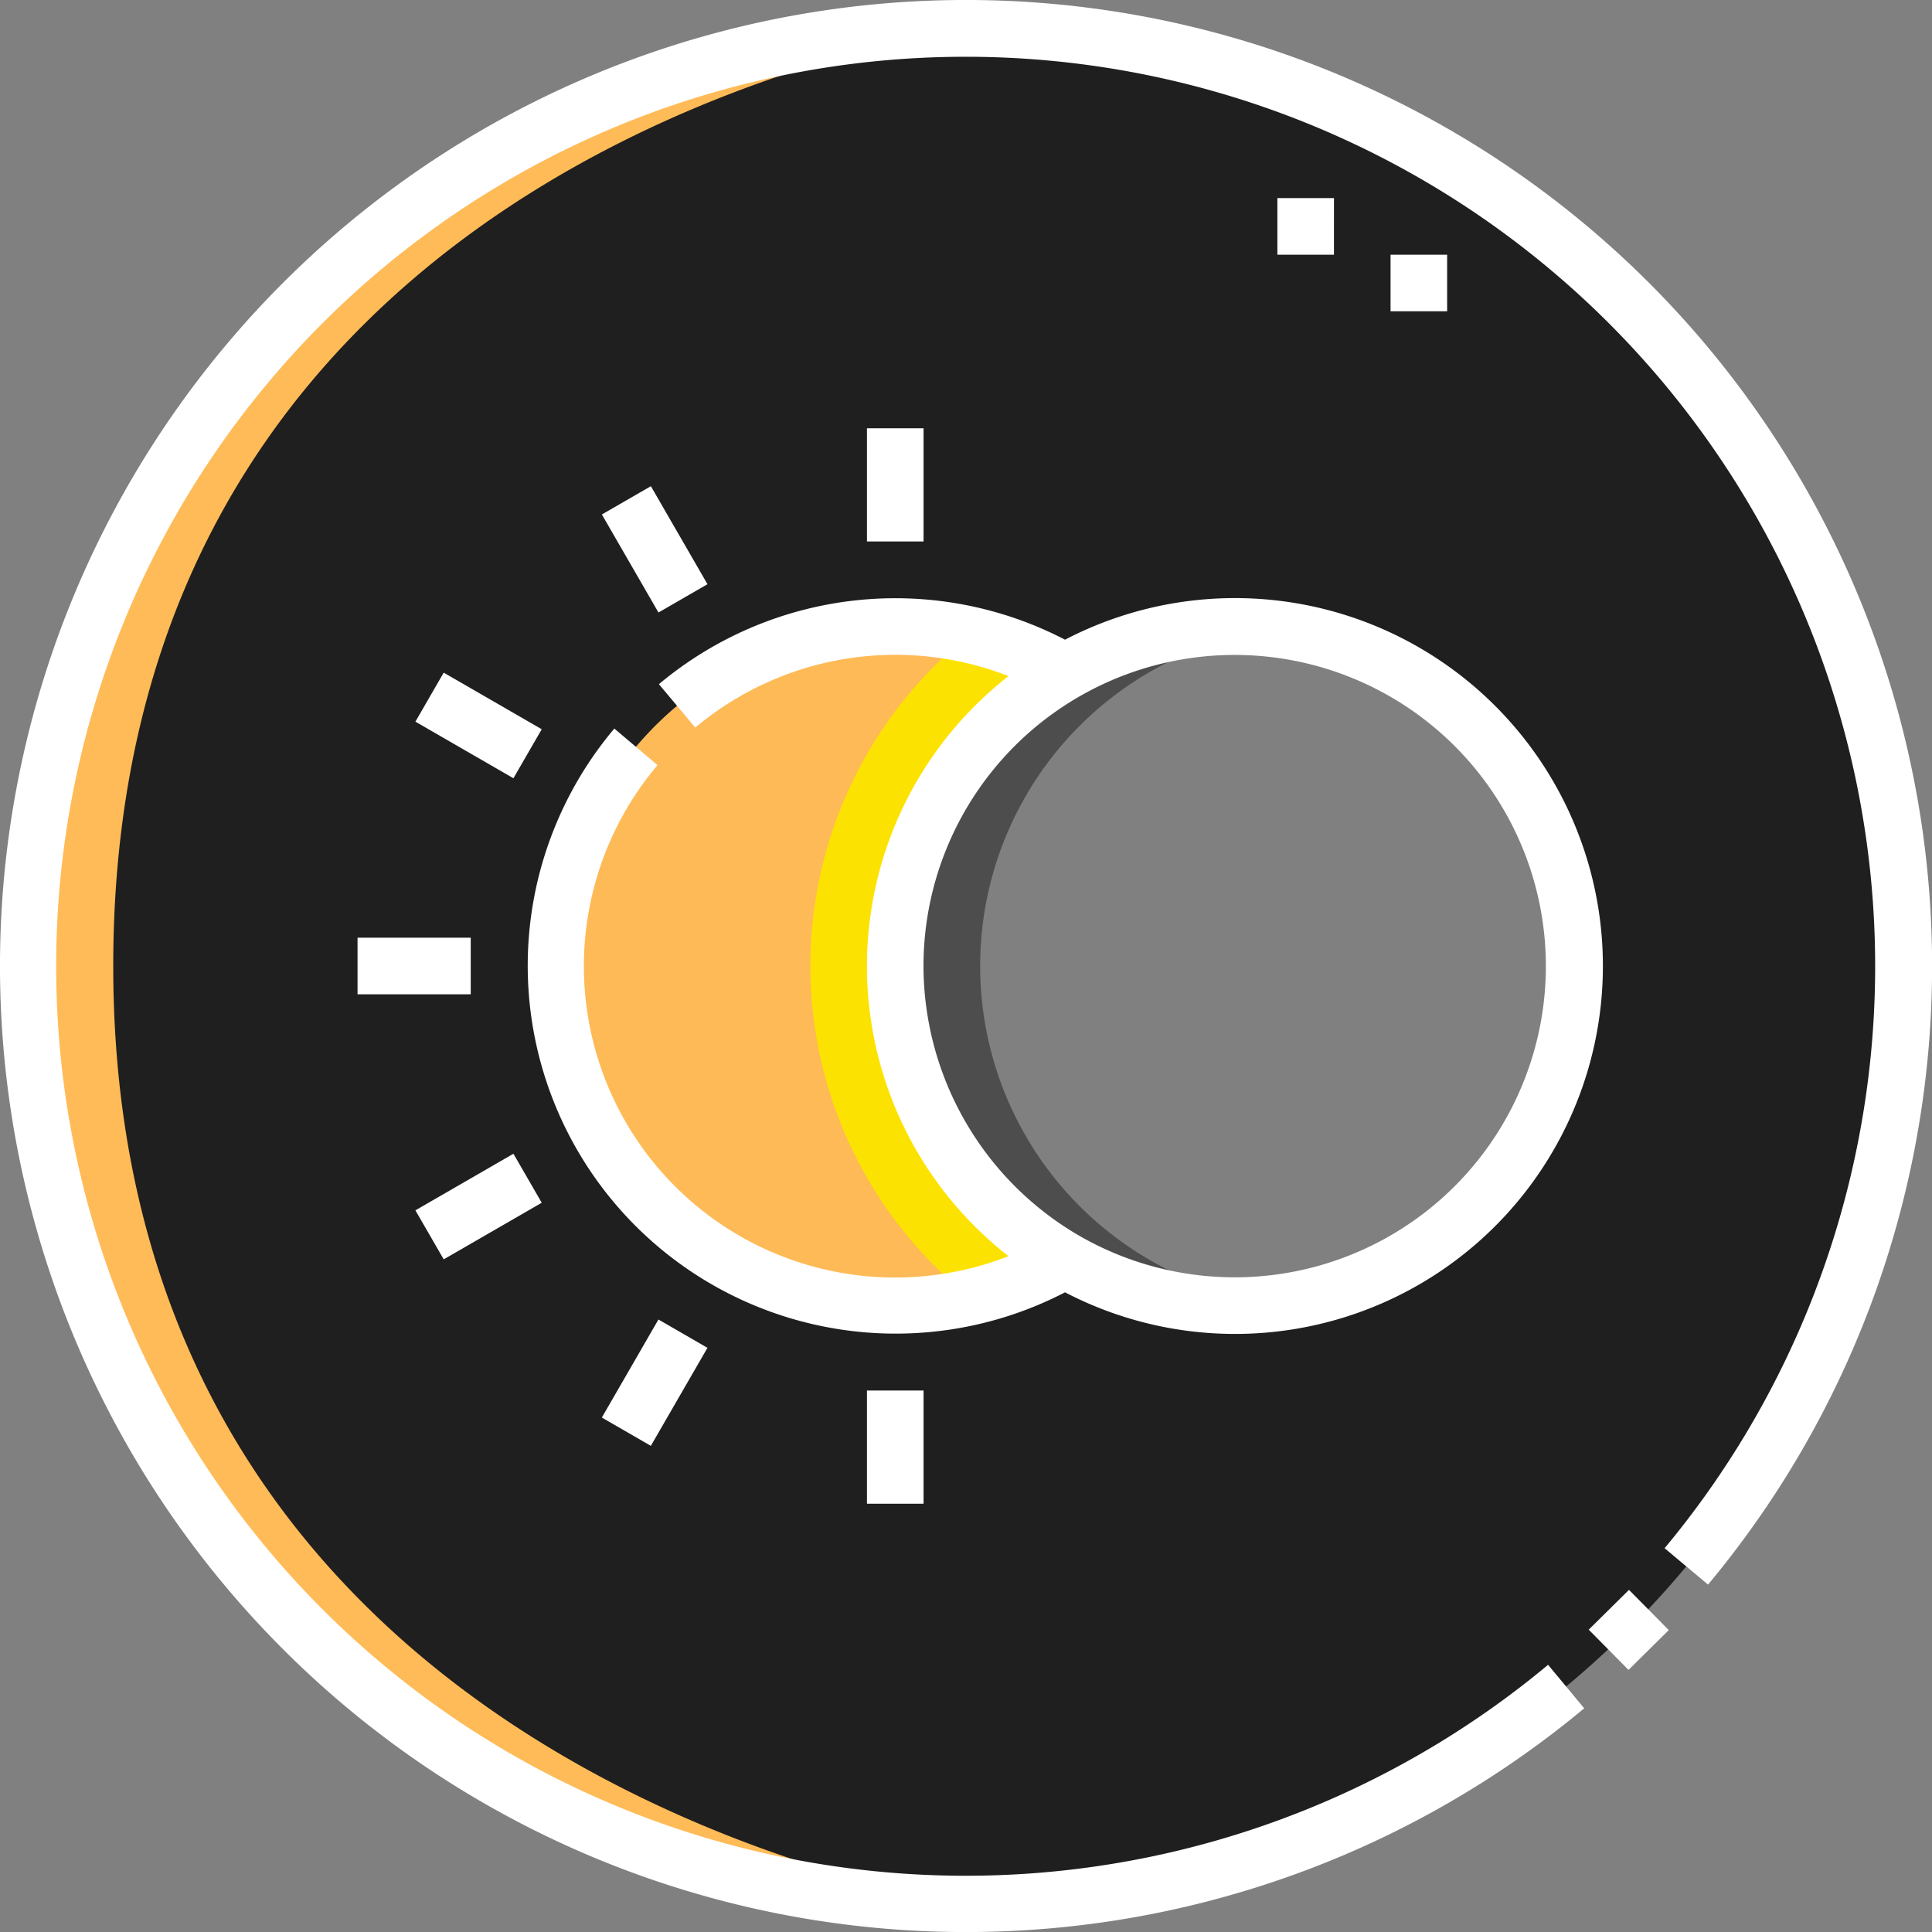 <svg id="dark-mode_switch" data-name="dark-mode switch" xmlns="http://www.w3.org/2000/svg" width="74.861" height="74.861" viewBox="0 0 74.861 74.861">
  <rect x="0" y="0" width="74.861" height="74.861" fill="#808080" stroke="none"/>
  <g id="Group_645" data-name="Group 645" transform="translate(1.098 1.096)">
    <g id="Group_643" data-name="Group 643">
      <path id="Path_970" data-name="Path 970" d="M43.834,7.5A36.334,36.334,0,1,0,80.168,43.834,36.334,36.334,0,0,0,43.834,7.5ZM41.093,56.993a13.159,13.159,0,1,1,6.58-24.558,13.159,13.159,0,1,1,0,22.8A13.1,13.1,0,0,1,41.093,56.993Z" transform="translate(-7.5 -7.5)" fill="#1f1f1f" fill-rule="evenodd"/>
      <path id="Path_971" data-name="Path 971" d="M160.409,166a13.159,13.159,0,1,0,6.58,24.558,13.163,13.163,0,0,1,0-22.8A13.1,13.1,0,0,0,160.409,166Z" transform="translate(-126.817 -142.825)" fill="#feba56" fill-rule="evenodd"/>
      <path id="Path_972" data-name="Path 972" d="M220.923,193.852a13.074,13.074,0,0,0,3.7-1.444,13.163,13.163,0,0,1,0-22.8,13.074,13.074,0,0,0-3.7-1.444,16.444,16.444,0,0,0,0,25.684Z" transform="translate(-184.447 -144.676)" fill="#fce200" fill-rule="evenodd"/>
      <path id="Path_973" data-name="Path 973" d="M43.834,7.5a36.334,36.334,0,0,0,0,72.668c.315,0-33.044-4.427-33.044-36.334C10.79,11.452,44.442,7.5,43.834,7.5Z" transform="translate(-7.5 -7.5)" fill="#ffbb57" fill-rule="evenodd"/>
      <path id="Path_974" data-name="Path 974" d="M237.25,179.153a13.164,13.164,0,0,0,14.805,13.057,13.16,13.16,0,0,1,0-26.114A13.164,13.164,0,0,0,237.25,179.153Z" transform="translate(-203.657 -142.819)" fill="#4d4d4d" fill-rule="evenodd"/>
    </g>
    <g id="Group_644" data-name="Group 644" transform="translate(48.397 6.58)">
      <path id="Path_975" data-name="Path 975" d="M345.078,56.886h-2.193V54.693h2.193Zm-4.386-2.193H338.5V52.5h2.193Z" transform="translate(-338.499 -52.5)" fill="#fff"/>
    </g>
  </g>
  <g id="Group_646" data-name="Group 646">
    <path id="Path_976" data-name="Path 976" d="M63.9,10.963A37.431,37.431,0,0,0,10.963,63.9a37.429,37.429,0,0,0,50.422,2.293l-1.4-1.685A35.241,35.241,0,1,1,64.5,59.99L66.183,61.4A37.429,37.429,0,0,0,63.9,10.963Z" transform="translate(0)" fill="#fff"/>
    <path id="Path_977" data-name="Path 977" d="M0,0H2.193V2.193H0Z" transform="translate(61.56 63.146) rotate(-44.676)" fill="#fff"/>
    <path id="Path_978" data-name="Path 978" d="M167.165,187.012a14.256,14.256,0,1,0-6.58-26.9,14.262,14.262,0,0,0-15.737,1.724l1.41,1.68a12.071,12.071,0,0,1,12.137-1.993,14.254,14.254,0,0,0,0,22.476,12.063,12.063,0,0,1-13.6-19.027l-1.674-1.417A14.257,14.257,0,0,0,160.585,185.4,14.263,14.263,0,0,0,167.165,187.012ZM155.1,172.756a12.058,12.058,0,1,1,6.032,10.449A12.109,12.109,0,0,1,155.1,172.756Z" transform="translate(-119.317 -135.325)" fill="#fff"/>
    <path id="Path_979" data-name="Path 979" d="M0,0H4.386V2.193H0Z" transform="matrix(0.5, -0.866, 0.866, 0.5, 23.32, 54.927)" fill="#fff"/>
    <path id="Path_980" data-name="Path 980" d="M229.75,368.5h2.193v4.386H229.75Z" transform="translate(-196.157 -314.62)" fill="#fff"/>
    <path id="Path_981" data-name="Path 981" d="M0,0H2.193V4.386H0Z" transform="matrix(0.866, -0.5, 0.5, 0.866, 23.321, 19.935)" fill="#fff"/>
    <path id="Path_982" data-name="Path 982" d="M229.75,113.5h2.193v4.386H229.75Z" transform="translate(-196.157 -96.905)" fill="#fff"/>
    <path id="Path_983" data-name="Path 983" d="M0,0H2.193V4.386H0Z" transform="matrix(0.5, -0.866, 0.866, 0.5, 16.096, 27.963)" fill="#fff"/>
    <path id="Path_984" data-name="Path 984" d="M0,0H4.386V2.193H0Z" transform="matrix(0.866, -0.5, 0.5, 0.866, 16.096, 46.898)" fill="#fff"/>
    <path id="Path_985" data-name="Path 985" d="M94.75,248.5h4.386v2.193H94.75Z" transform="translate(-80.896 -212.166)" fill="#fff"/>
  </g>
</svg>
